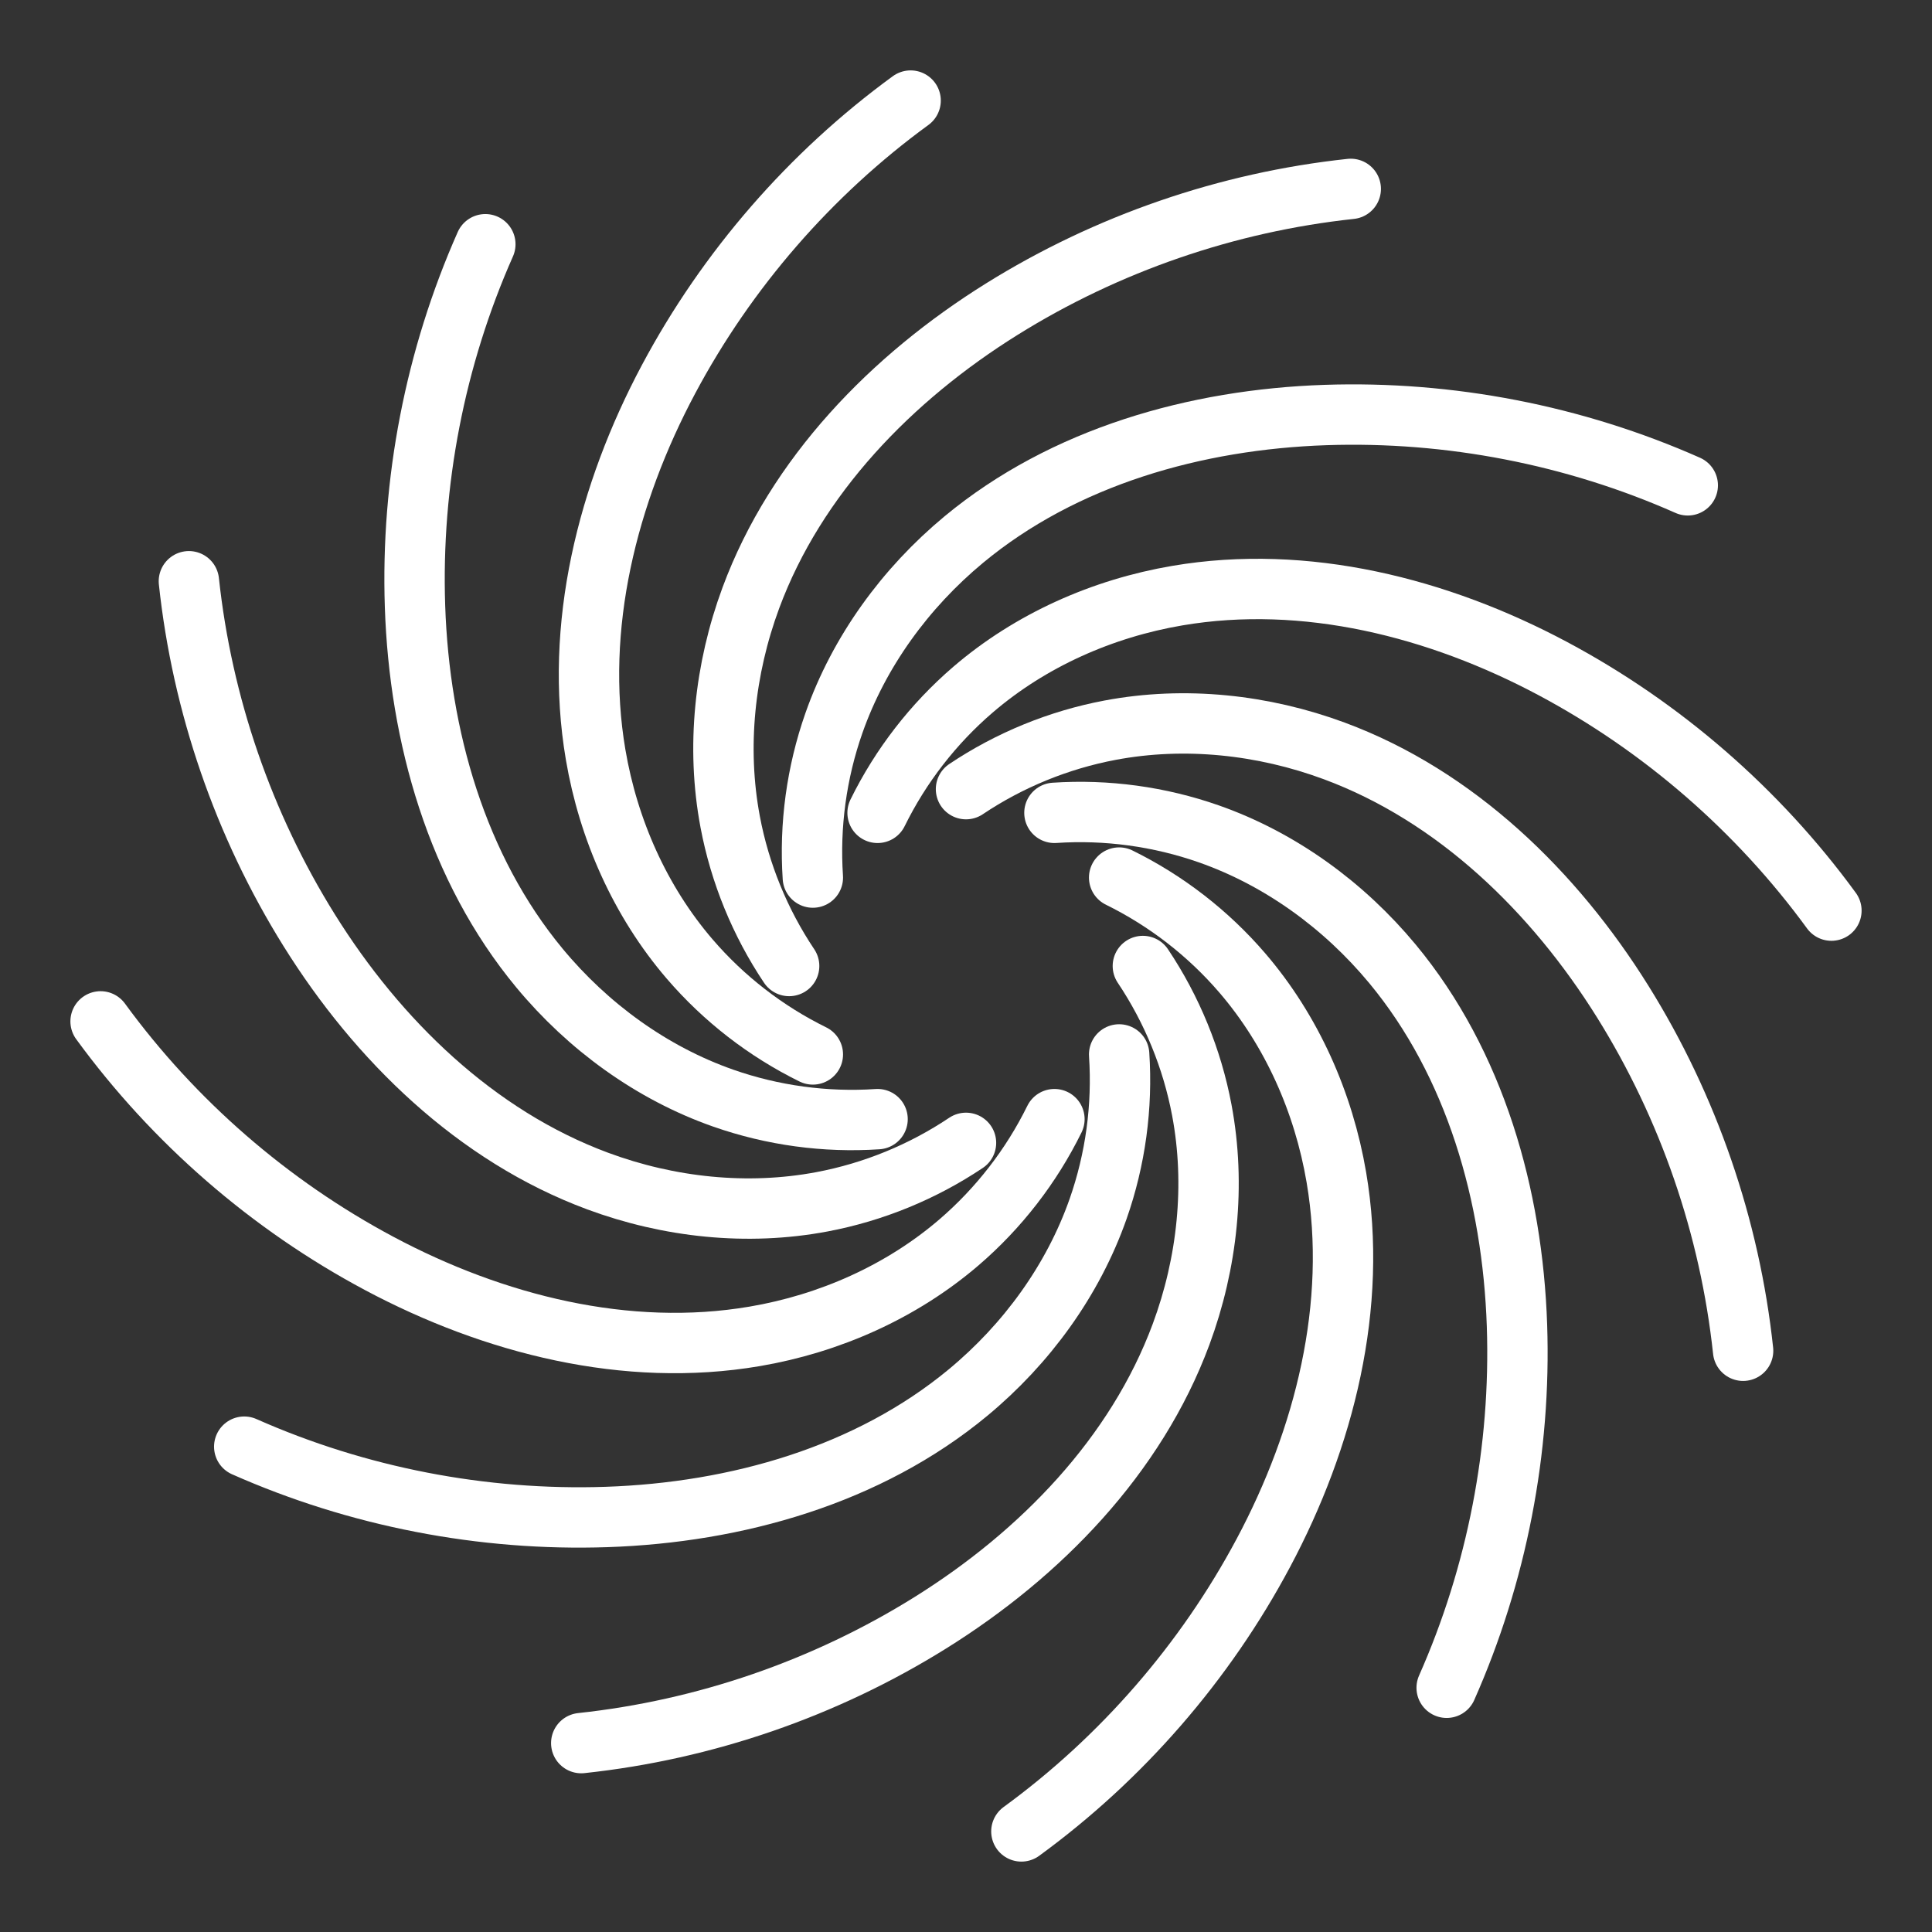 <ns0:svg xmlns:ns0="http://www.w3.org/2000/svg" id="a" viewBox="0 0 48 48" style="stroke-width:1.5px"><ns0:rect x="0" y="0" width="48" height="48" fill="#333333" stroke="none"/><ns0:defs style="stroke-width:1.5px"><ns0:style style="stroke-width:1.5px">.n{fill:none;stroke:#fff;stroke-linecap:round;stroke-linejoin:round;}</ns0:style></ns0:defs><ns0:path id="b" class="n" d="m19.606,24c-.723-1.079-1.225-2.306-1.465-3.582-.349-1.854-.14-3.798.515-5.567,1.121-3.024,3.496-5.464,6.233-7.17,2.616-1.631,5.604-2.66,8.67-2.988" style="stroke-width:1.5px" /><ns0:path id="c" class="n" d="m20.195,21.803c-.087-1.296.092-2.609.522-3.835.625-1.78,1.778-3.36,3.23-4.564,2.483-2.058,5.759-2.984,8.983-3.093,3.081-.104,6.184.498,9.002,1.747" style="stroke-width:1.5px" /><ns0:path id="d" class="n" d="m21.803,20.195c.573-1.166,1.384-2.213,2.37-3.06,1.431-1.229,3.219-2.021,5.079-2.337,3.179-.541,6.48.295,9.326,1.812,2.72,1.45,5.106,3.523,6.923,6.014" style="stroke-width:1.5px" /><ns0:path id="e" class="n" d="m24,19.606c1.079-.723,2.306-1.225,3.582-1.465,1.854-.349,3.798-.14,5.567.515,3.024,1.121,5.464,3.496,7.17,6.233,1.631,2.616,2.66,5.604,2.988,8.67" style="stroke-width:1.5px" /><ns0:path id="f" class="n" d="m26.197,20.195c1.296-.087,2.609.092,3.835.522,1.78.625,3.36,1.778,4.564,3.23,2.058,2.483,2.984,5.759,3.093,8.983.104,3.081-.498,6.184-1.747,9.002" style="stroke-width:1.5px" /><ns0:path id="g" class="n" d="m27.805,21.803c1.166.573,2.213,1.384,3.06,2.37,1.229,1.431,2.021,3.219,2.337,5.079.541,3.179-.295,6.48-1.812,9.326-1.45,2.72-3.523,5.106-6.014,6.923" style="stroke-width:1.5px" /><ns0:path id="h" class="n" d="m28.394,24c.723,1.079,1.225,2.306,1.465,3.582.349,1.854.14,3.798-.515,5.567-1.121,3.024-3.496,5.464-6.233,7.17-2.616,1.631-5.604,2.66-8.67,2.988" style="stroke-width:1.5px" /><ns0:path id="i" class="n" d="m27.805,26.197c.087,1.296-.092,2.609-.522,3.835-.625,1.78-1.778,3.36-3.23,4.564-2.483,2.058-5.759,2.984-8.983,3.093-3.081.104-6.184-.498-9.002-1.747" style="stroke-width:1.5px" /><ns0:path id="j" class="n" d="m26.197,27.805c-.573,1.166-1.384,2.213-2.37,3.06-1.431,1.229-3.219,2.021-5.079,2.337-3.179.541-6.48-.295-9.326-1.812-2.72-1.45-5.106-3.523-6.923-6.014" style="stroke-width:1.5px" /><ns0:path id="k" class="n" d="m24,28.394c-1.079.723-2.306,1.225-3.582,1.465-1.854.349-3.798.14-5.567-.515-3.024-1.121-5.464-3.496-7.17-6.233-1.631-2.616-2.66-5.604-2.988-8.67" style="stroke-width:1.5px" /><ns0:path id="l" class="n" d="m21.803,27.805c-1.296.087-2.609-.092-3.835-.522-1.78-.625-3.36-1.778-4.564-3.23-2.058-2.483-2.984-5.759-3.093-8.983-.104-3.081.498-6.184,1.747-9.002" style="stroke-width:1.5px" /><ns0:path id="m" class="n" d="m20.195,26.197c-1.166-.573-2.213-1.384-3.06-2.37-1.229-1.431-2.021-3.219-2.337-5.079-.541-3.179.295-6.48,1.812-9.326,1.45-2.72,3.523-5.106,6.014-6.923" style="stroke-width:1.5px" /></ns0:svg>